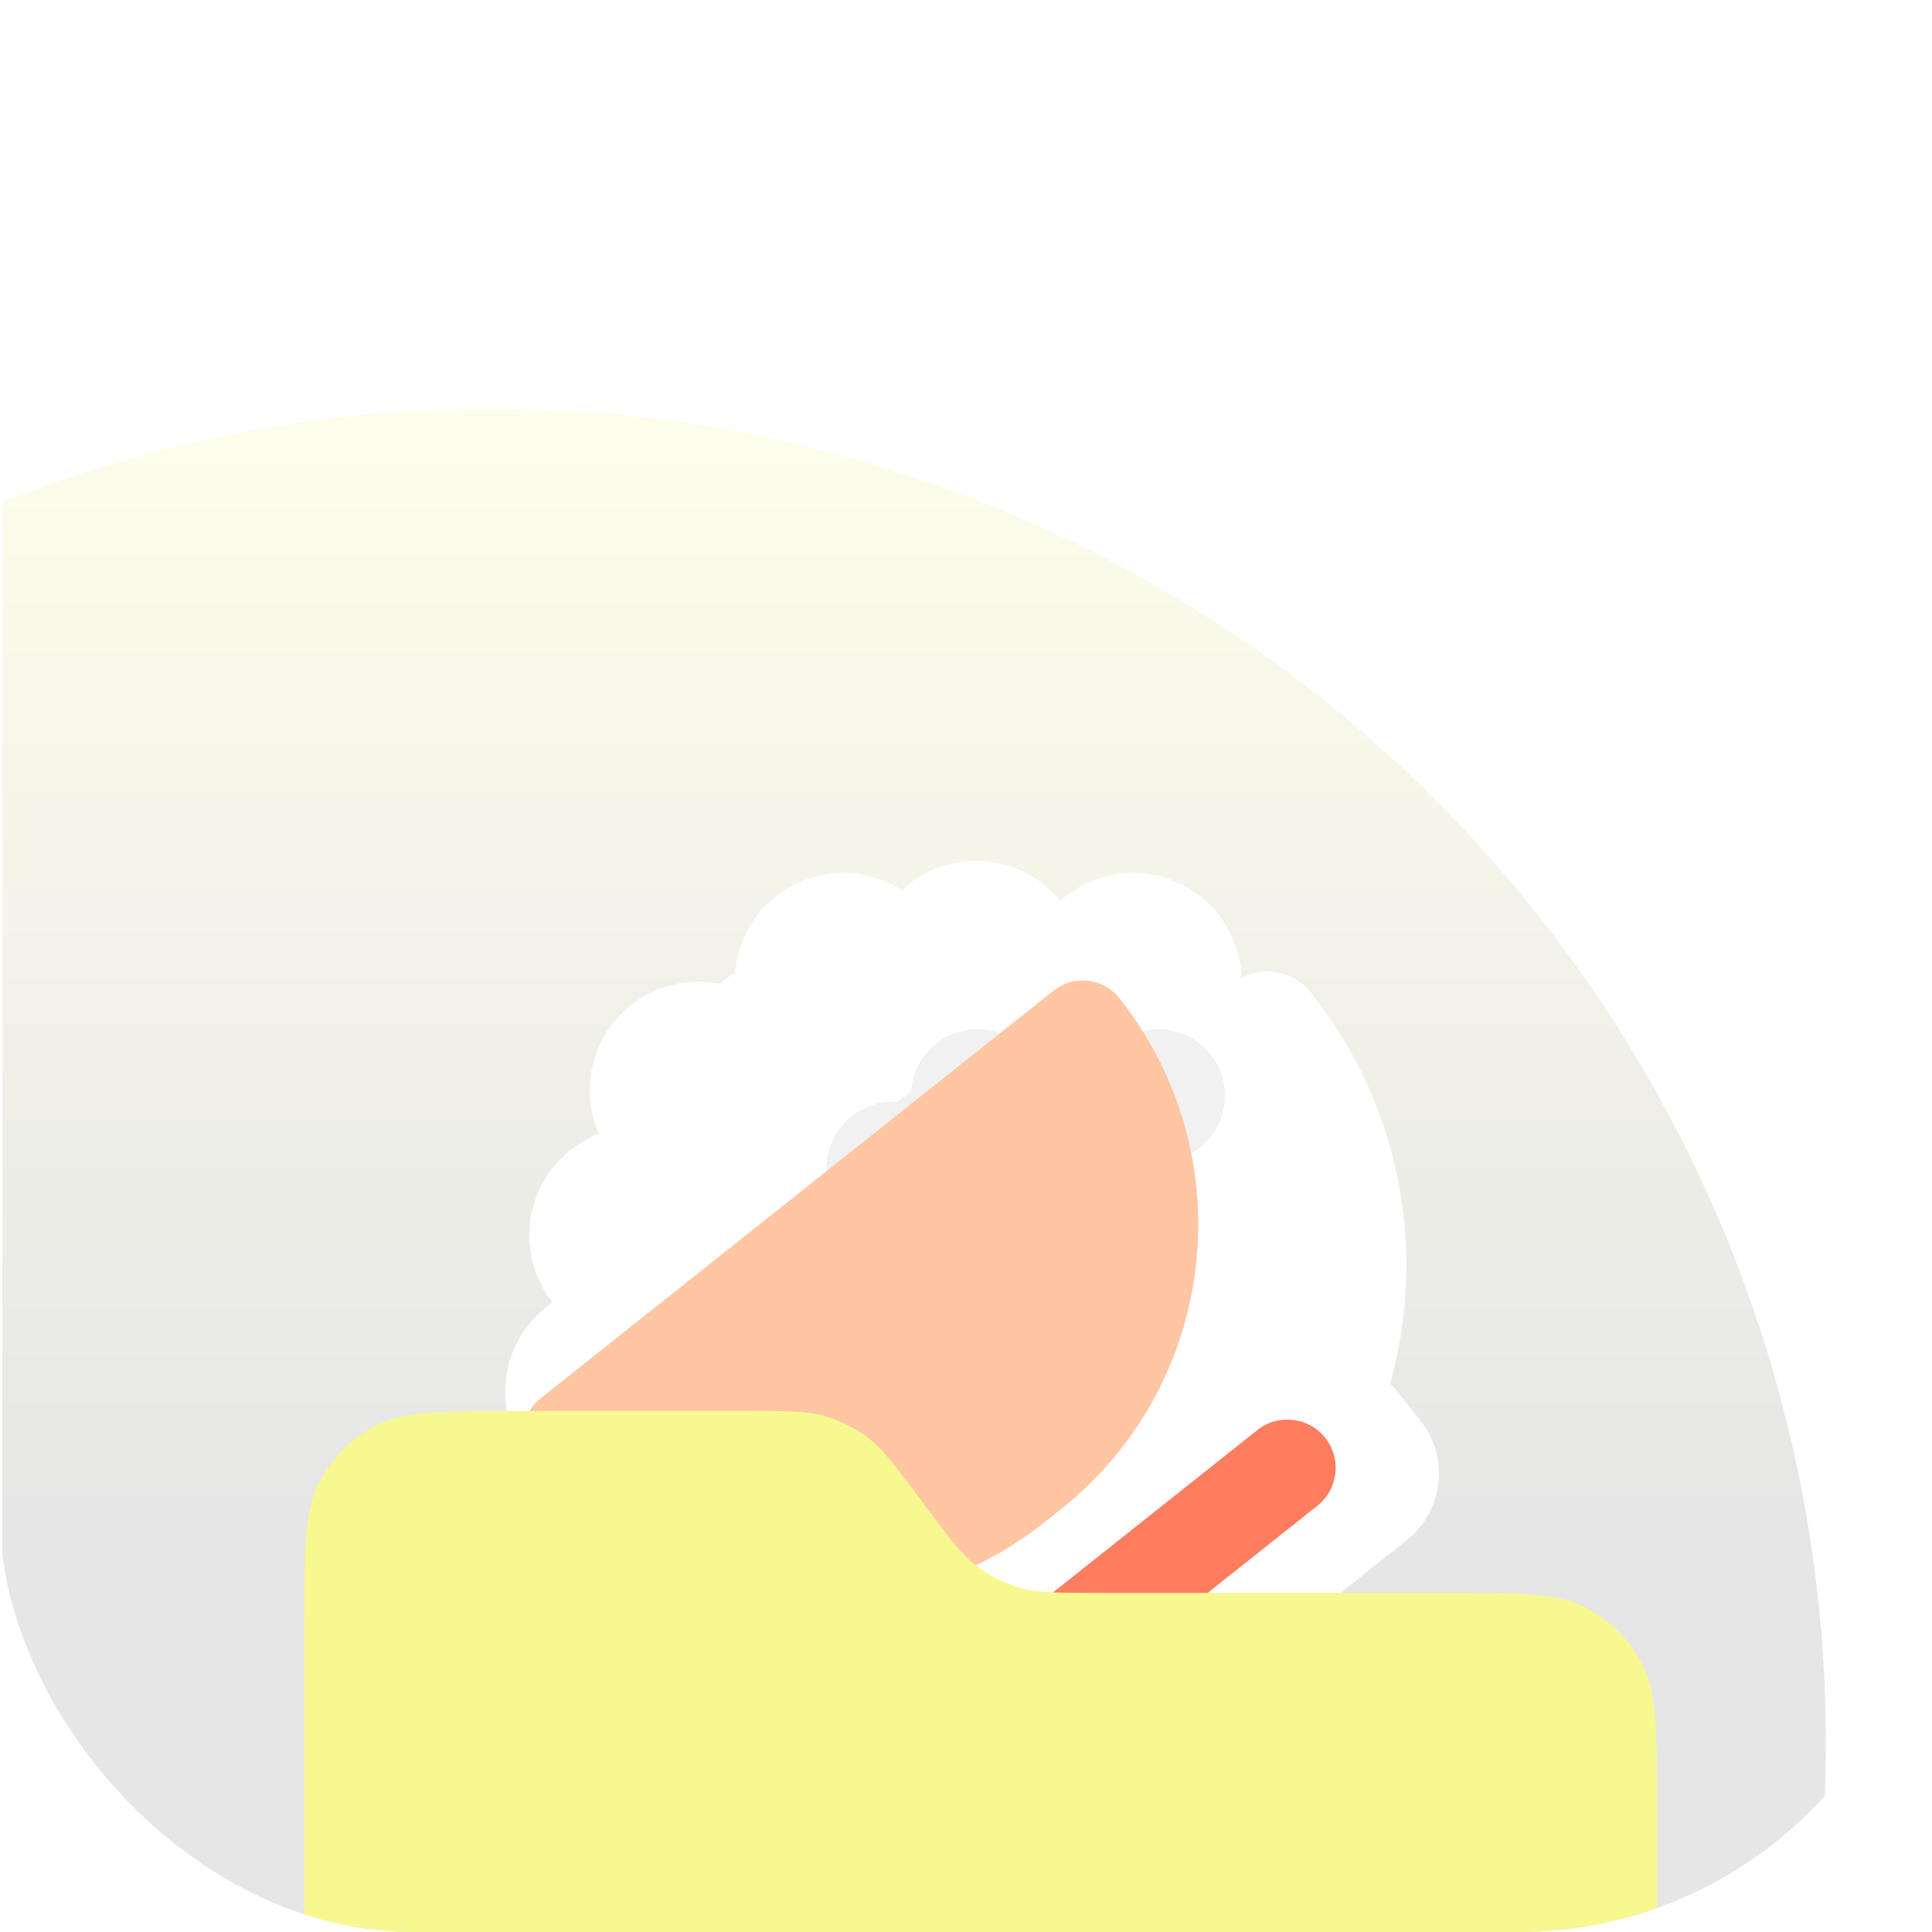 <svg width="56" height="56" viewBox="0 0 56 56" fill="none" xmlns="http://www.w3.org/2000/svg">
<g clip-path="url(#clip0_3913_178502)">
<g clip-path="url(#clip1_3913_178502)">
<circle cx="14.25" cy="50.524" r="38.675" fill="url(#paint0_linear_3913_178502)" fill-opacity="0.18"/>
<path d="M28.207 50.177C27.36 49.112 27.537 47.562 28.603 46.716L37.076 39.982C38.141 39.136 39.691 39.313 40.537 40.378L41.173 41.179C42.02 42.244 41.843 43.794 40.778 44.641L32.304 51.374C31.239 52.221 29.689 52.043 28.843 50.978L28.207 50.177Z" fill="white"/>
<path fill-rule="evenodd" clip-rule="evenodd" d="M17.357 32.865C16.798 31.588 17.142 30.046 18.285 29.138C19.036 28.541 19.975 28.342 20.849 28.513C20.998 28.401 21.15 28.295 21.304 28.195C21.373 27.359 21.775 26.551 22.484 25.988C23.566 25.128 25.04 25.094 26.143 25.8C26.203 25.744 26.267 25.69 26.332 25.637C27.684 24.563 29.646 24.778 30.734 26.113C30.782 26.07 30.831 26.028 30.882 25.988C32.244 24.905 34.226 25.132 35.308 26.494C36.391 27.856 36.164 29.838 34.802 30.92C34.383 31.253 33.906 31.462 33.414 31.552C35.116 35.02 34.242 39.322 31.094 41.824C27.957 44.317 23.588 44.206 20.596 41.789C20.397 42.178 20.114 42.531 19.751 42.82C18.389 43.903 16.407 43.676 15.325 42.314C14.242 40.952 14.469 38.97 15.831 37.888C15.892 37.84 15.953 37.794 16.016 37.752C14.945 36.39 15.174 34.417 16.532 33.338C16.788 33.134 17.067 32.977 17.357 32.865Z" fill="white"/>
<g filter="url(#filter0_f_3913_178502)">
<path fill-rule="evenodd" clip-rule="evenodd" d="M22.878 33.661C22.564 32.714 22.853 31.63 23.68 30.973C24.233 30.533 24.918 30.371 25.566 30.468C25.682 30.381 25.799 30.299 25.918 30.221C25.977 29.577 26.288 28.958 26.834 28.524C27.623 27.897 28.678 27.835 29.513 28.28C29.553 28.244 29.595 28.208 29.638 28.174C30.697 27.332 32.239 27.509 33.08 28.568L33.081 28.569C33.099 28.554 33.118 28.539 33.136 28.524C34.196 27.682 35.737 27.858 36.579 28.918C37.42 29.977 37.244 31.518 36.185 32.36C35.924 32.567 35.633 32.713 35.332 32.799C36.798 35.56 36.184 39.016 33.71 40.982C31.21 42.969 27.655 42.761 25.296 40.645C25.141 40.953 24.919 41.232 24.632 41.46C23.573 42.302 22.032 42.126 21.19 41.066C20.348 40.007 20.524 38.466 21.584 37.624L21.586 37.622C21.57 37.604 21.555 37.585 21.54 37.566C20.698 36.507 20.875 34.966 21.934 34.124C22.221 33.896 22.543 33.743 22.878 33.661Z" fill="white"/>
</g>
<path d="M17.176 45.323C16.616 44.619 16.733 43.593 17.438 43.033L35.711 28.512C36.416 27.952 37.441 28.069 38.001 28.774C42.372 34.274 41.456 42.276 35.956 46.647L35.049 47.368C29.549 51.739 21.547 50.823 17.176 45.323Z" fill="white"/>
<path d="M29.643 48.644C29.162 48.039 29.263 47.158 29.869 46.677L36.445 41.451C37.05 40.97 37.931 41.07 38.412 41.676C38.893 42.281 38.792 43.162 38.187 43.643L31.61 48.869C31.005 49.35 30.125 49.249 29.643 48.644Z" fill="#FF7D5F"/>
<path fill-rule="evenodd" clip-rule="evenodd" d="M19.537 33.647C19.033 32.621 19.339 31.305 20.333 30.515C21.039 29.954 21.926 29.791 22.698 30.004C22.734 29.98 22.77 29.957 22.806 29.934C22.868 29.238 23.219 28.552 23.831 28.065C24.743 27.34 25.958 27.28 26.837 27.835C26.882 27.794 26.93 27.754 26.979 27.715C28.114 26.813 29.716 26.94 30.558 28L30.562 28.005C31.691 27.169 33.24 27.315 34.063 28.35C34.905 29.409 34.667 30.999 33.532 31.901C33.203 32.163 32.836 32.337 32.458 32.428C34.022 35.288 33.35 38.942 30.711 41.039C28.122 43.096 24.501 42.971 22.067 40.917C21.941 41.074 21.794 41.22 21.629 41.351C20.494 42.253 18.891 42.126 18.049 41.066C17.241 40.049 17.428 38.543 18.449 37.626C18.432 37.606 18.416 37.587 18.4 37.566C17.558 36.507 17.796 34.917 18.931 34.015C19.121 33.864 19.325 33.741 19.537 33.647Z" fill="white"/>
<g filter="url(#filter1_f_3913_178502)">
<path fill-rule="evenodd" clip-rule="evenodd" d="M27.133 30.251C26.686 30.606 26.439 31.12 26.408 31.648C26.28 31.734 26.154 31.826 26.031 31.924C26.025 31.928 26.019 31.933 26.013 31.938C25.551 31.907 25.077 32.041 24.686 32.352C24.045 32.861 23.816 33.695 24.045 34.432C23.776 34.495 23.515 34.617 23.284 34.801C22.451 35.462 22.313 36.673 22.974 37.505C22.986 37.52 22.998 37.534 23.01 37.548C22.986 37.566 22.963 37.583 22.94 37.601C22.108 38.263 21.969 39.474 22.631 40.306C23.292 41.138 24.503 41.277 25.335 40.615C25.508 40.478 25.65 40.318 25.762 40.142C27.646 41.727 30.499 41.785 32.563 40.144C34.602 38.524 35.2 35.782 34.139 33.601C34.365 33.533 34.582 33.421 34.779 33.265C35.611 32.604 35.749 31.393 35.088 30.561C34.426 29.728 33.216 29.59 32.383 30.251C32.37 30.261 32.358 30.272 32.345 30.282C32.328 30.258 32.309 30.234 32.291 30.211C31.629 29.378 30.418 29.24 29.586 29.901C29.5 29.97 29.421 30.045 29.349 30.124C28.677 29.705 27.788 29.73 27.133 30.251Z" fill="#E5E5E5" fill-opacity="0.52"/>
</g>
<g filter="url(#filter2_i_3913_178502)">
<path d="M19.468 43.706C19.003 43.122 19.101 42.272 19.685 41.808L34.558 29.988C35.142 29.524 35.992 29.621 36.456 30.206C40.081 34.767 39.322 41.402 34.761 45.027L34.289 45.402C29.728 49.027 23.092 48.267 19.468 43.706Z" fill="#FFC6A3"/>
</g>
<path d="M8.825 47.008C8.825 44.87 8.825 43.8 9.241 42.983C9.607 42.265 10.192 41.681 10.91 41.315C11.727 40.898 12.796 40.898 14.935 40.898H21.702C22.824 40.898 23.386 40.898 23.901 41.046C24.357 41.176 24.784 41.391 25.162 41.678C25.588 42.002 25.924 42.452 26.596 43.351L26.869 43.716C27.541 44.615 27.877 45.065 28.303 45.389C28.68 45.676 29.108 45.891 29.564 46.021C30.079 46.169 30.64 46.169 31.763 46.169H41.217H41.916C44.054 46.169 45.123 46.169 45.94 46.585C46.659 46.951 47.243 47.535 47.609 48.253C48.025 49.07 48.025 50.139 48.025 52.278V65.239C48.025 67.377 48.025 68.447 47.609 69.263C47.243 69.982 46.659 70.566 45.94 70.932C45.123 71.348 44.054 71.348 41.916 71.348H14.935C12.796 71.348 11.727 71.348 10.91 70.932C10.192 70.566 9.607 69.982 9.241 69.263C8.825 68.447 8.825 67.377 8.825 65.239L8.825 47.008Z" fill="#F8F891"/>
</g>
</g>
<defs>
<filter id="filter0_f_3913_178502" x="20.359" y="27.343" width="17.05" height="15.314" filterUnits="userSpaceOnUse" color-interpolation-filters="sRGB">
<feFlood flood-opacity="0" result="BackgroundImageFix"/>
<feBlend mode="normal" in="SourceGraphic" in2="BackgroundImageFix" result="shape"/>
<feGaussianBlur stdDeviation="0.149" result="effect1_foregroundBlur_3913_178502"/>
</filter>
<filter id="filter1_f_3913_178502" x="21.97" y="29.24" width="13.78" height="12.356" filterUnits="userSpaceOnUse" color-interpolation-filters="sRGB">
<feFlood flood-opacity="0" result="BackgroundImageFix"/>
<feBlend mode="normal" in="SourceGraphic" in2="BackgroundImageFix" result="shape"/>
<feGaussianBlur stdDeviation="0.122" result="effect1_foregroundBlur_3913_178502"/>
</filter>
<filter id="filter2_i_3913_178502" x="18.93" y="29.451" width="19.817" height="18.241" filterUnits="userSpaceOnUse" color-interpolation-filters="sRGB">
<feFlood flood-opacity="0" result="BackgroundImageFix"/>
<feBlend mode="normal" in="SourceGraphic" in2="BackgroundImageFix" result="shape"/>
<feColorMatrix in="SourceAlpha" type="matrix" values="0 0 0 0 0 0 0 0 0 0 0 0 0 0 0 0 0 0 127 0" result="hardAlpha"/>
<feOffset dx="-4.014" dy="-1.277"/>
<feGaussianBlur stdDeviation="0.122"/>
<feComposite in2="hardAlpha" operator="arithmetic" k2="-1" k3="1"/>
<feColorMatrix type="matrix" values="0 0 0 0 1 0 0 0 0 0.569 0 0 0 0 0.467 0 0 0 0.4 0"/>
<feBlend mode="normal" in2="shape" result="effect1_innerShadow_3913_178502"/>
</filter>
<linearGradient id="paint0_linear_3913_178502" x1="14.25" y1="11.849" x2="14.25" y2="100.005" gradientUnits="userSpaceOnUse">
<stop stop-color="#F8F891"/>
<stop offset="0.37" stop-color="#737373"/>
</linearGradient>
<clipPath id="clip0_3913_178502">
<rect width="56" height="56" rx="12" fill="white"/>
</clipPath>
<clipPath id="clip1_3913_178502">
<rect width="56" height="47.95" fill="white" transform="translate(0.07 8.35)"/>
</clipPath>
</defs>
</svg>
